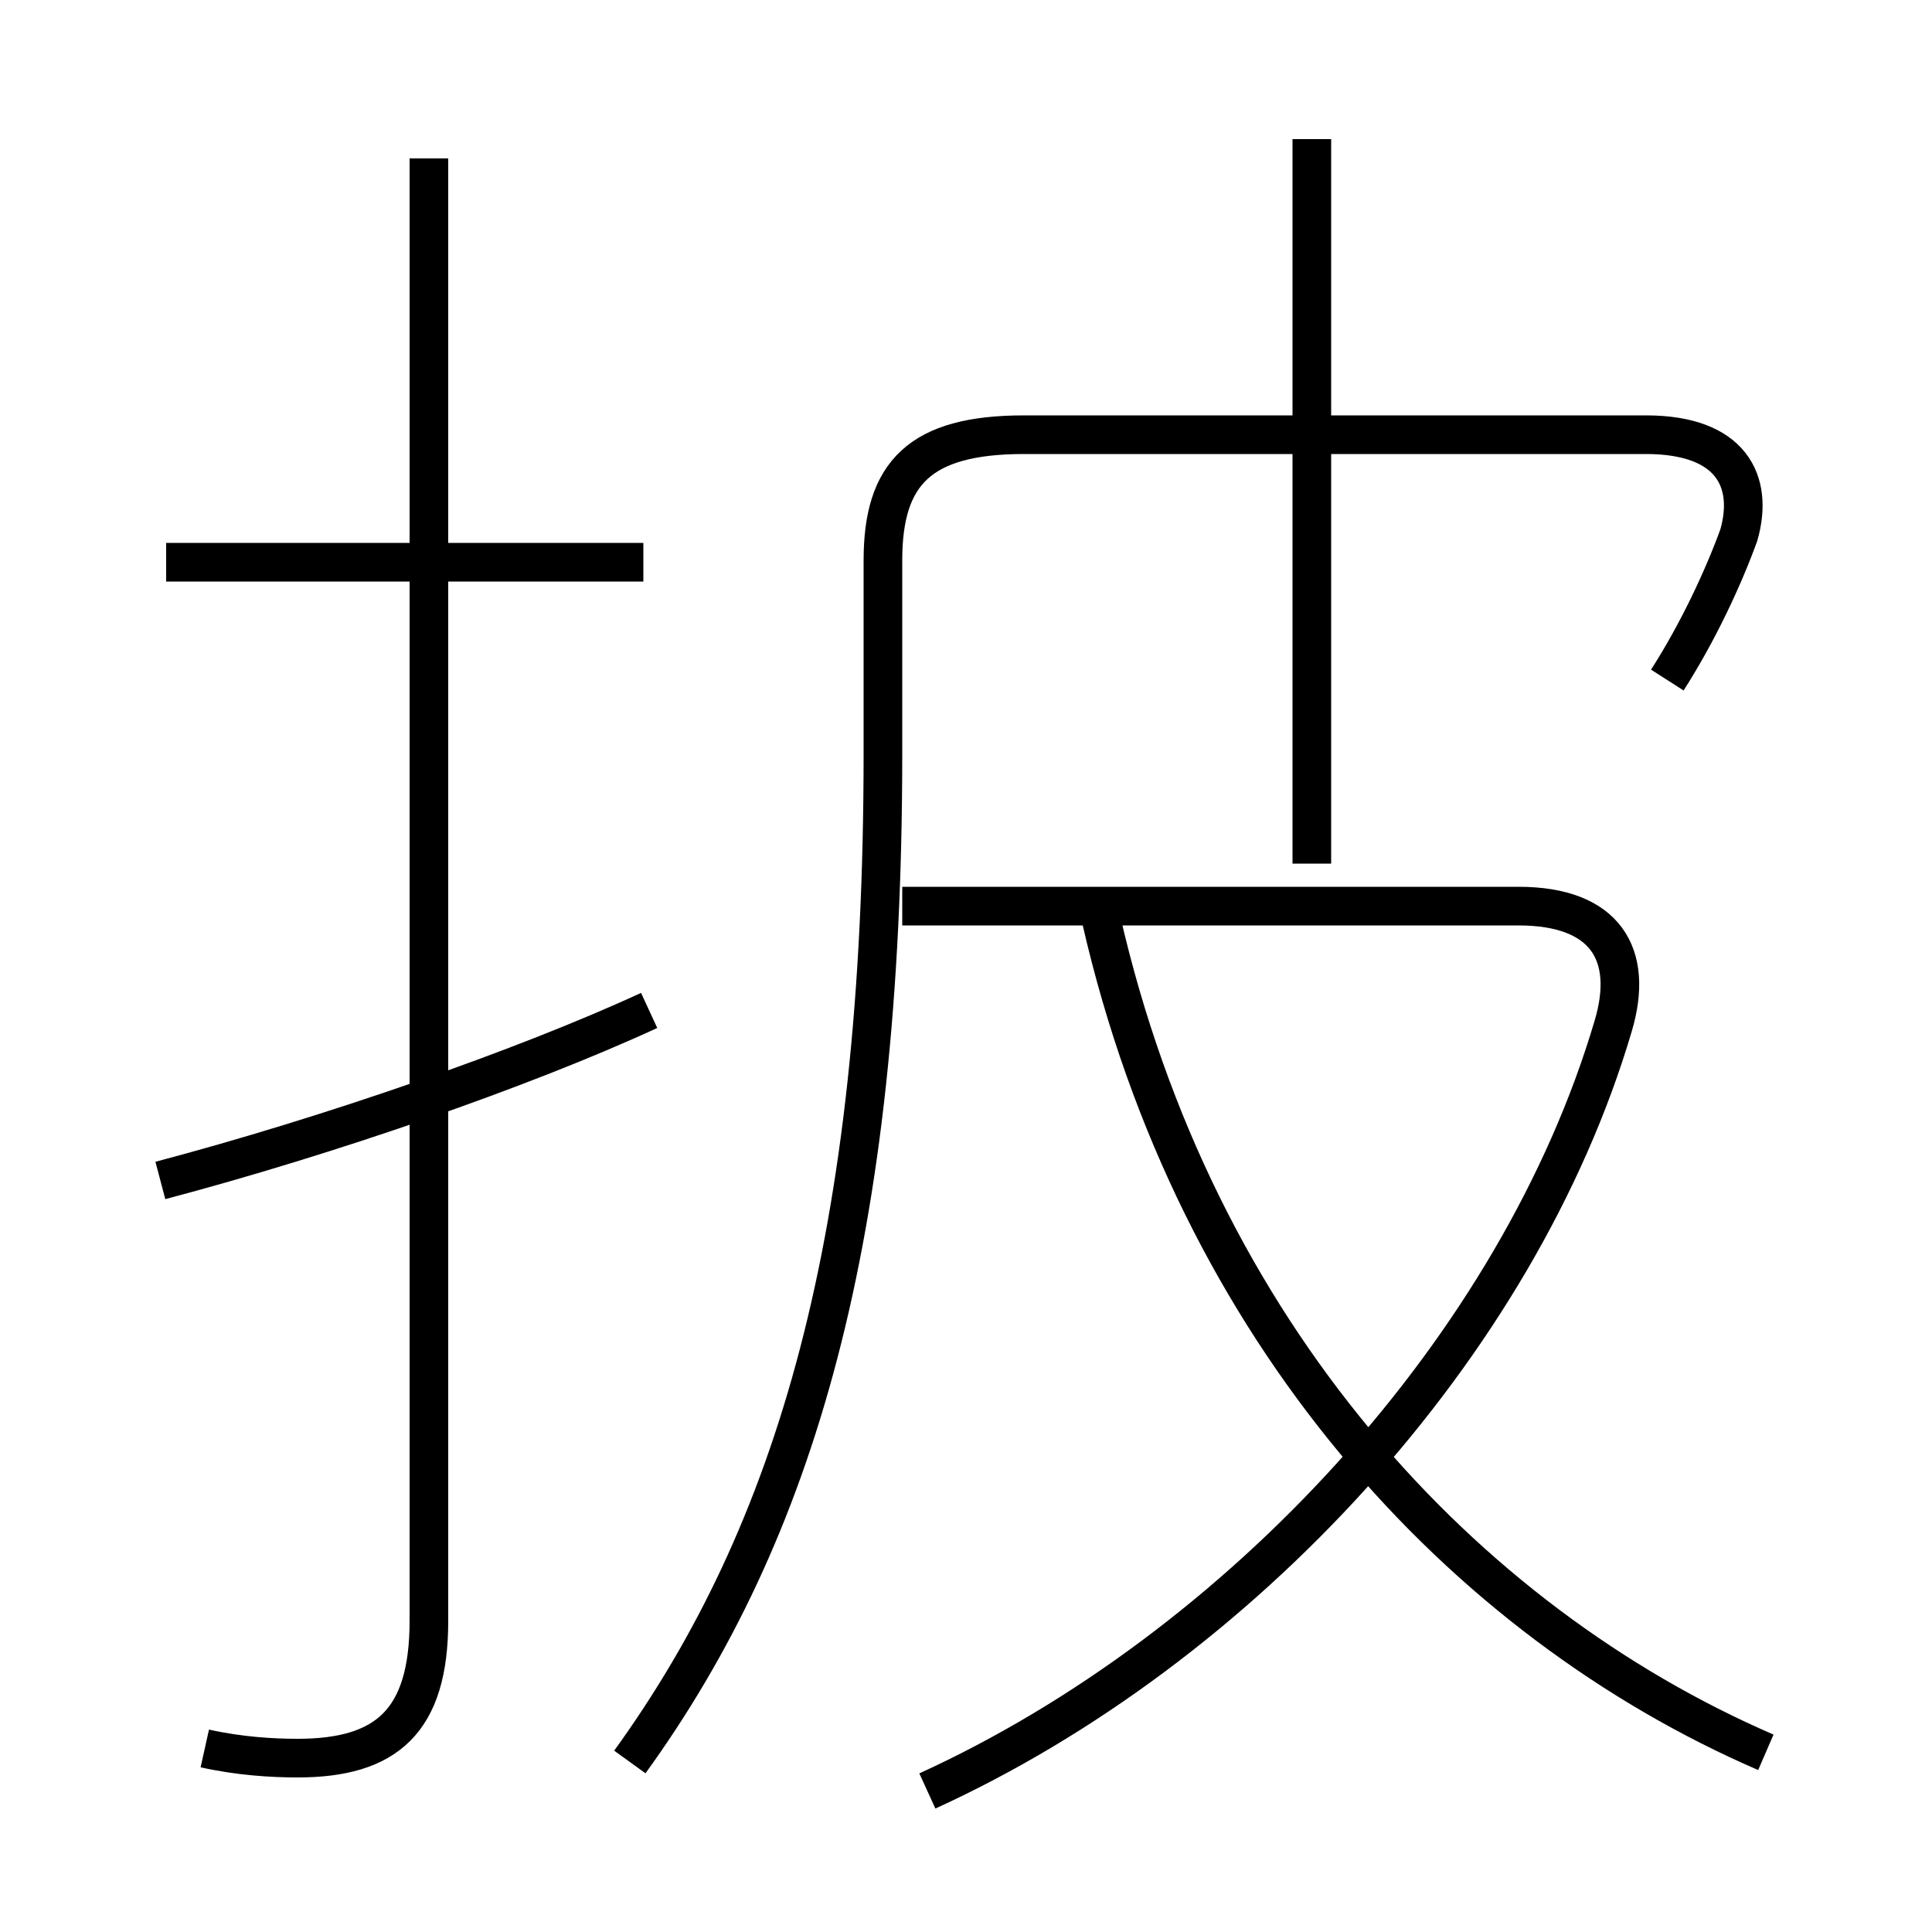 <?xml version='1.0' encoding='utf8'?>
<svg viewBox="0.0 -6.0 50.0 50.0" version="1.1" xmlns="http://www.w3.org/2000/svg">
<rect x="0.0" y="-6.0" width="50.0" height="50.0" fill="#808080" stroke="none"/>
<rect x="-1000" y="-1000" width="2000" height="2000" stroke="white" fill="white"/>
<g style="fill:white;stroke:#000000;  stroke-width:1">
<path d="M 16.3 1.6 C 20.6 -4.35 22.85 -11.95 22.85 -24.5 L 22.85 -29.5 C 22.85 -31.75 23.8 -32.75 26.5 -32.75 L 42.6 -32.75 C 44.8 -32.75 45.4 -31.55 45.0 -30.15 C 44.6 -29.05 43.95 -27.65 43.15 -26.4 M 4.15 -13.45 C 8.5 -14.6 13.55 -16.35 16.8 -17.85 M 5.3 1.25 C 6.2 1.45 7.05 1.5 7.7 1.5 C 10.0 1.5 11.1 0.55 11.1 -2.05 L 11.1 -39.9 M 16.65 -29.45 L 4.3 -29.45 M 24.0 2.35 C 32.1 -1.35 39.3 -9.15 41.75 -17.45 C 42.3 -19.3 41.55 -20.55 39.3 -20.55 L 23.35 -20.55 M 45.7 1.35 C 37.85 -2.05 30.95 -9.5 28.5 -20.2 M 33.95 -21.65 L 33.95 -40.4" transform="translate(0.0 38.0)" />
</g>
</svg>